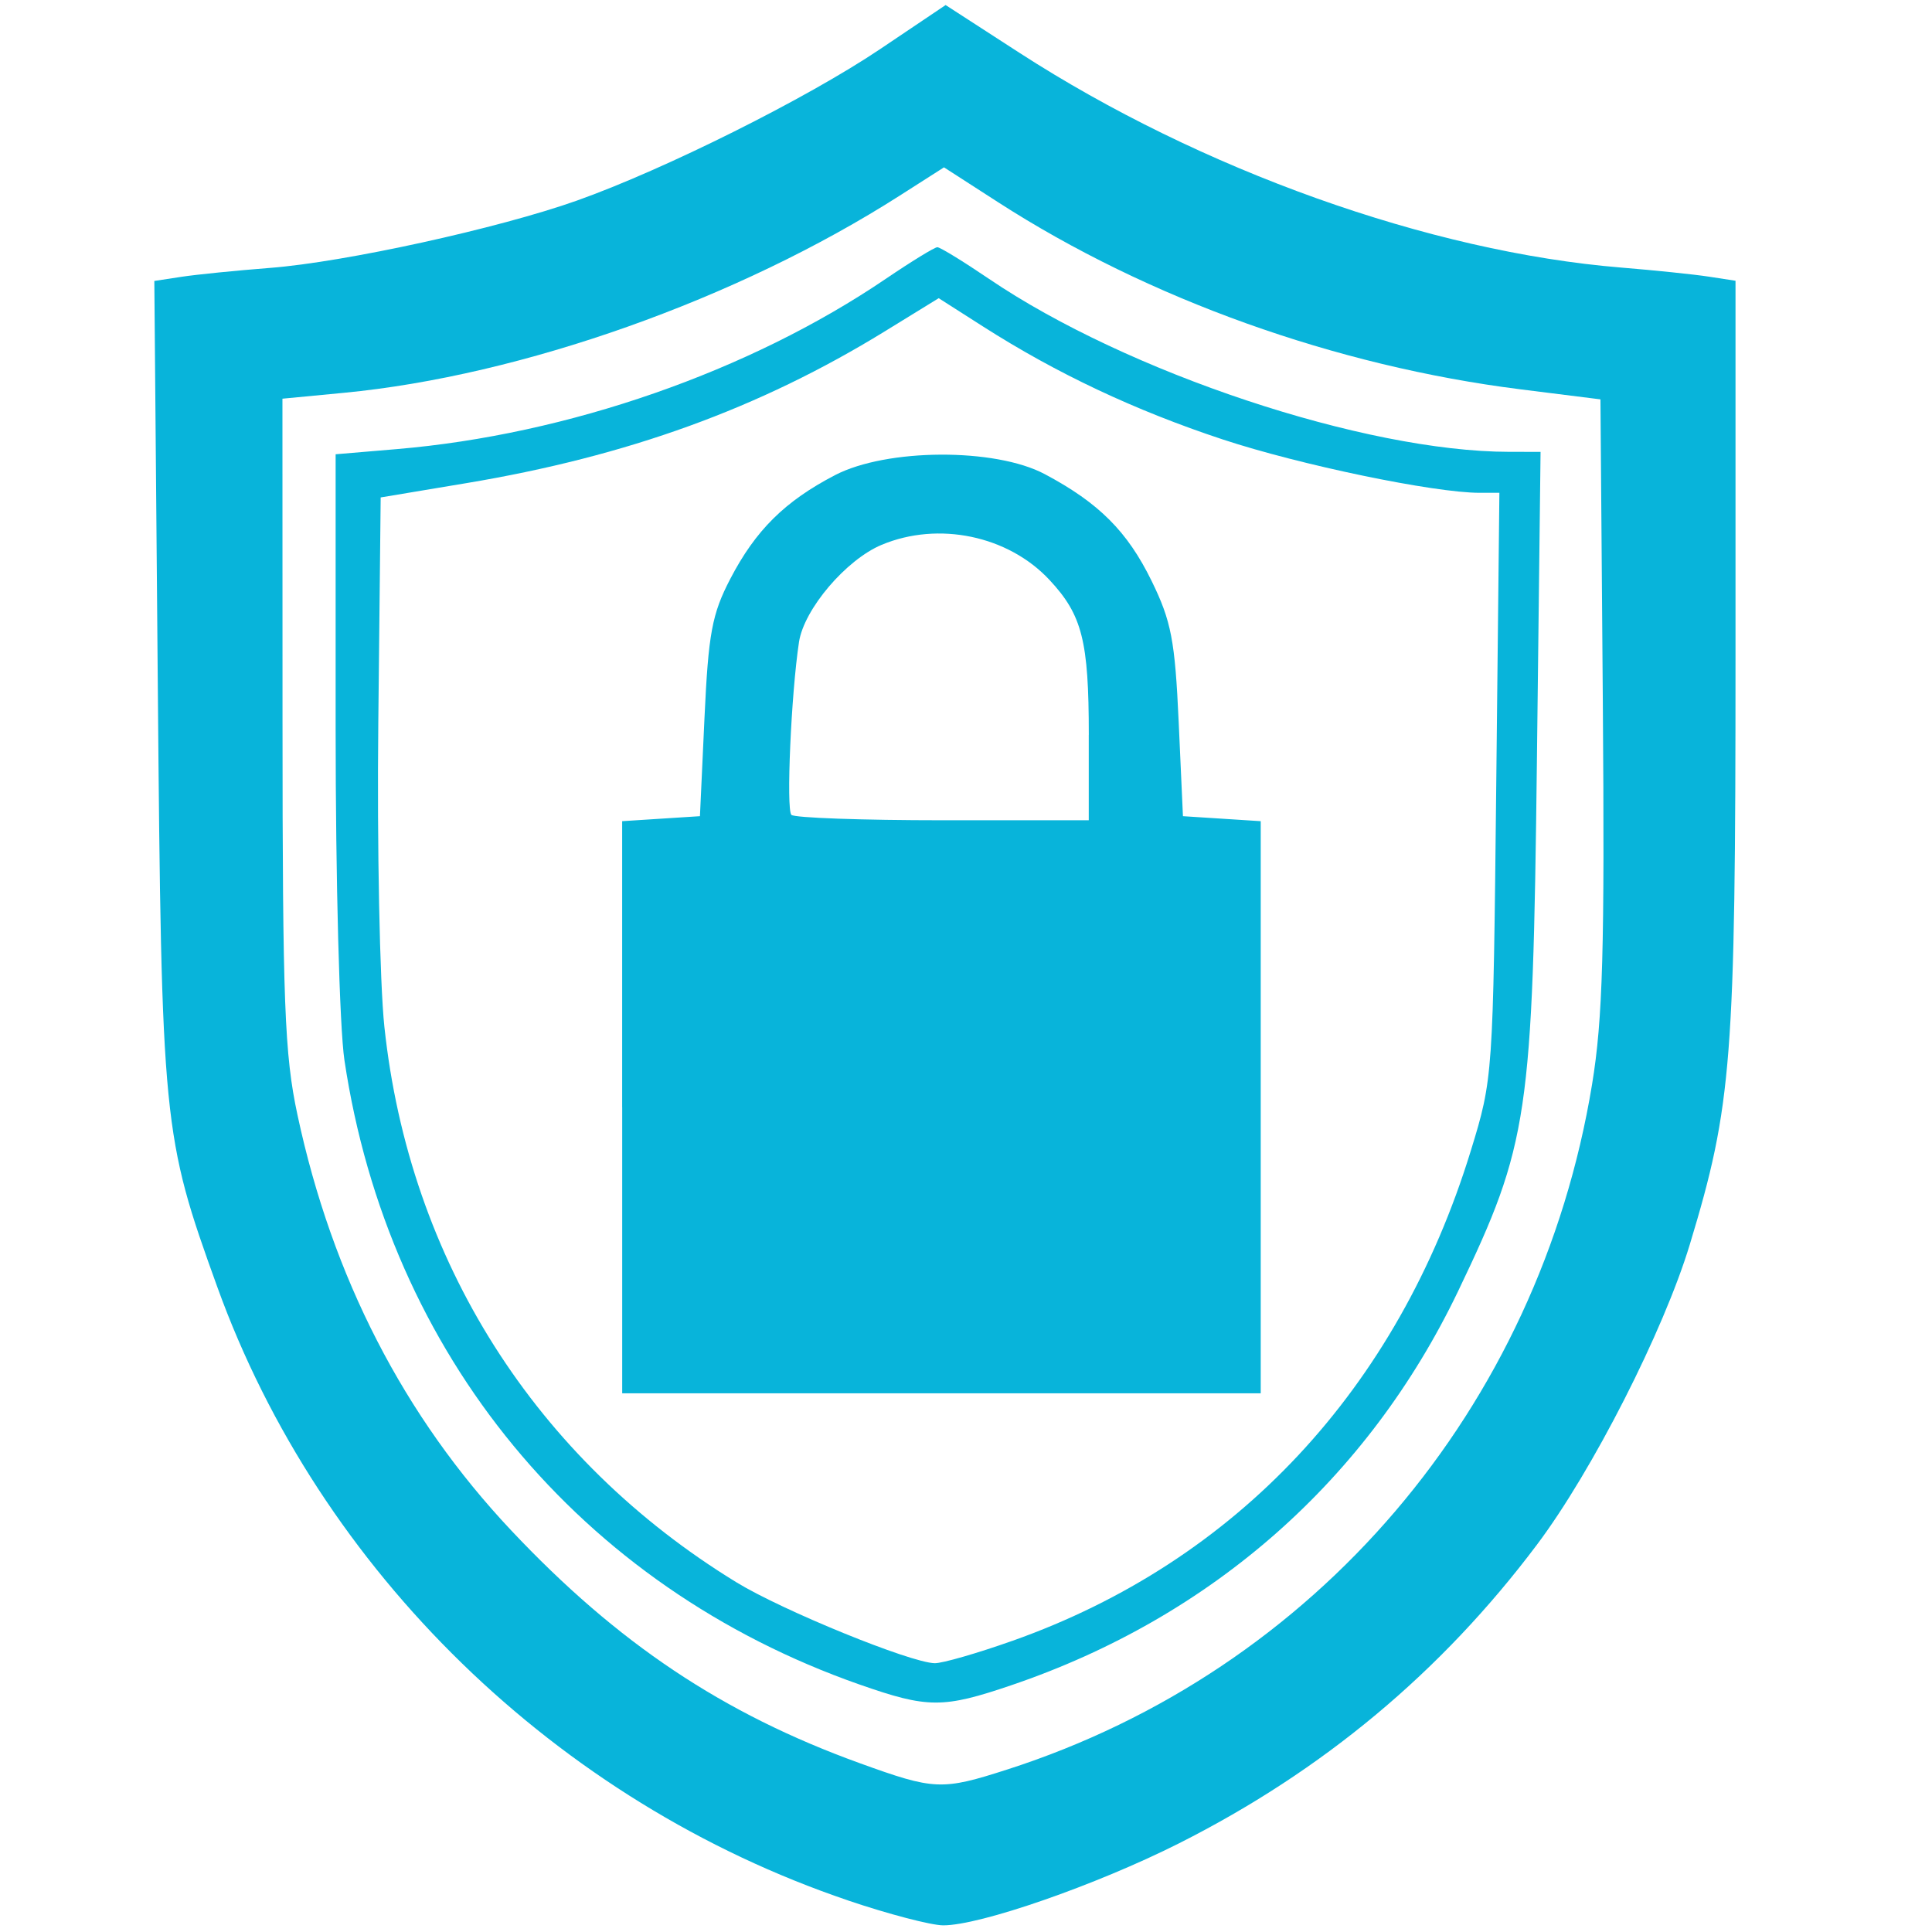 <?xml version="1.0" encoding="UTF-8" standalone="no"?>
<!-- Generator: Adobe Illustrator 18.1.1, SVG Export Plug-In . SVG Version: 6.00 Build 0)  -->

<svg
   xmlns:dc="http://purl.org/dc/elements/1.1/"
   xmlns:cc="http://creativecommons.org/ns#"
   xmlns:rdf="http://www.w3.org/1999/02/22-rdf-syntax-ns#"
   xmlns:svg="http://www.w3.org/2000/svg"
   xmlns="http://www.w3.org/2000/svg"
   xmlns:sodipodi="http://sodipodi.sourceforge.net/DTD/sodipodi-0.dtd"
   xmlns:inkscape="http://www.inkscape.org/namespaces/inkscape"
   version="1.1"
   id="Layer_1"
   x="0px"
   y="0px"
   viewBox="0 0 100 100"
   enable-background="new 0 0 100 100"
   xml:space="preserve"
   inkscape:version="0.91 r13725"
   sodipodi:docname="icon_secure.svg"><defs
     id="defs13" /><sodipodi:namedview
     pagecolor="#ffffff"
     bordercolor="#666666"
     borderopacity="1"
     objecttolerance="10"
     gridtolerance="10"
     guidetolerance="10"
     inkscape:pageopacity="0"
     inkscape:pageshadow="2"
     inkscape:window-width="983"
     inkscape:window-height="687"
     id="namedview11"
     showgrid="false"
     inkscape:zoom="4.72"
     inkscape:cx="50"
     inkscape:cy="46.610169"
     inkscape:window-x="0"
     inkscape:window-y="0"
     inkscape:window-maximized="0"
     inkscape:current-layer="Layer_1" /><path
     style="fill:#08b4da;stroke:none;stroke-width:1px;stroke-linecap:butt;stroke-linejoin:miter;stroke-opacity:1;fill-opacity:1"
     d="m 32.203,57.311 0,-14.807 2.013,-0.129 2.013,-0.129 0.235,-5.085 c 0.202,-4.379 0.388,-5.379 1.338,-7.203 1.309,-2.515 2.825,-4.016 5.419,-5.365 2.675,-1.391 8.289,-1.418 10.854,-0.053 2.805,1.492 4.278,2.965 5.534,5.533 1.016,2.077 1.208,3.076 1.399,7.29 l 0.221,4.883 2.013,0.129 2.013,0.129 0,14.807 0,14.807 -16.525,0 -16.525,0 0,-14.807 z M 56.356,38.036 c 0,-4.866 -0.341,-6.208 -2.04,-8.025 -2.138,-2.287 -5.742,-3.039 -8.68,-1.812 -1.844,0.771 -4.021,3.331 -4.28,5.033 -0.407,2.68 -0.67,8.669 -0.394,8.945 0.154,0.154 3.68,0.28 7.836,0.28 l 7.556,0 0,-4.422 z"
     id="path4145"
     inkscape:connector-curvature="0" /><path
     style="fill:#08b4da;stroke:none;stroke-width:1px;stroke-linecap:butt;stroke-linejoin:miter;stroke-opacity:1;fill-opacity:1"
     d="M 43.889,98.364 C 28.827,93.263 16.561,81.332 11.246,66.61 8.418,58.777 8.363,58.222 8.167,35.385 L 7.988,14.542 9.396,14.327 c 0.775,-0.118 2.839,-0.325 4.587,-0.461 3.872,-0.3 11.825,-2.045 15.873,-3.482 4.542,-1.613 11.913,-5.295 15.697,-7.841 l 3.392,-2.282 3.811,2.466 c 9.39,6.074 21.255,10.311 31.142,11.121 1.748,0.143 3.798,0.355 4.555,0.472 l 1.377,0.212 0,19.417 c 0,20.944 -0.179,23.246 -2.366,30.465 -1.358,4.483 -5.045,11.725 -7.911,15.538 -4.955,6.594 -11.088,11.709 -18.537,15.463 -4.285,2.159 -10.315,4.254 -12.204,4.24 -0.629,-0.005 -2.844,-0.585 -4.924,-1.289 z m 8.265,-6.781 C 68.082,86.456 79.65,72.898 82.405,56.128 82.961,52.745 83.062,49.138 82.962,36.331 L 82.839,20.671 78.718,20.154 C 69.135,18.951 59.429,15.475 51.655,10.463 L 48.861,8.662 46.57,10.125 C 38.181,15.486 27,19.452 17.797,20.332 l -3.178,0.304 0.004,16.737 c 0.003,14.571 0.103,17.203 0.775,20.339 1.796,8.391 5.508,15.606 11.064,21.504 5.502,5.841 10.948,9.479 18.031,12.043 3.88,1.405 4.254,1.421 7.663,0.323 z"
     id="path4147"
     inkscape:connector-curvature="0" /><path
     style="fill:#08b4da;stroke:none;stroke-width:1px;stroke-linecap:butt;stroke-linejoin:miter;stroke-opacity:1;fill-opacity:1"
     d="M 44.492,87.192 C 30.018,82.118 20.105,70.103 17.828,54.876 c -0.255,-1.706 -0.456,-9.278 -0.456,-17.205 l 0,-14.158 3.164,-0.267 c 8.853,-0.748 18.246,-4.019 25.309,-8.812 1.327,-0.901 2.529,-1.638 2.672,-1.638 0.142,0 1.344,0.737 2.672,1.637 7.158,4.857 19.453,8.946 26.922,8.954 l 1.628,0.002 -0.189,15.996 c -0.217,18.395 -0.43,19.829 -4.074,27.436 -4.672,9.753 -12.735,16.869 -23.113,20.4 -3.555,1.21 -4.342,1.207 -7.871,-0.03 z m 7.914,-2.264 c 11.593,-4.107 19.935,-13.029 23.726,-25.376 1.143,-3.723 1.151,-3.841 1.313,-18.895 L 77.608,25.508 l -1.017,0 c -2.367,0 -9.315,-1.443 -13.311,-2.765 -4.538,-1.501 -8.586,-3.409 -12.397,-5.843 l -2.296,-1.466 -2.789,1.716 c -6.482,3.987 -13.312,6.464 -21.672,7.859 l -4.422,0.738 -0.123,11.639 c -0.068,6.401 0.074,13.491 0.314,15.754 1.285,12.09 7.812,22.39 18.227,28.763 2.39,1.462 9.002,4.159 10.259,4.184 0.391,0.008 2.202,-0.514 4.025,-1.16 z"
     id="path4149"
     inkscape:connector-curvature="0" /></svg>